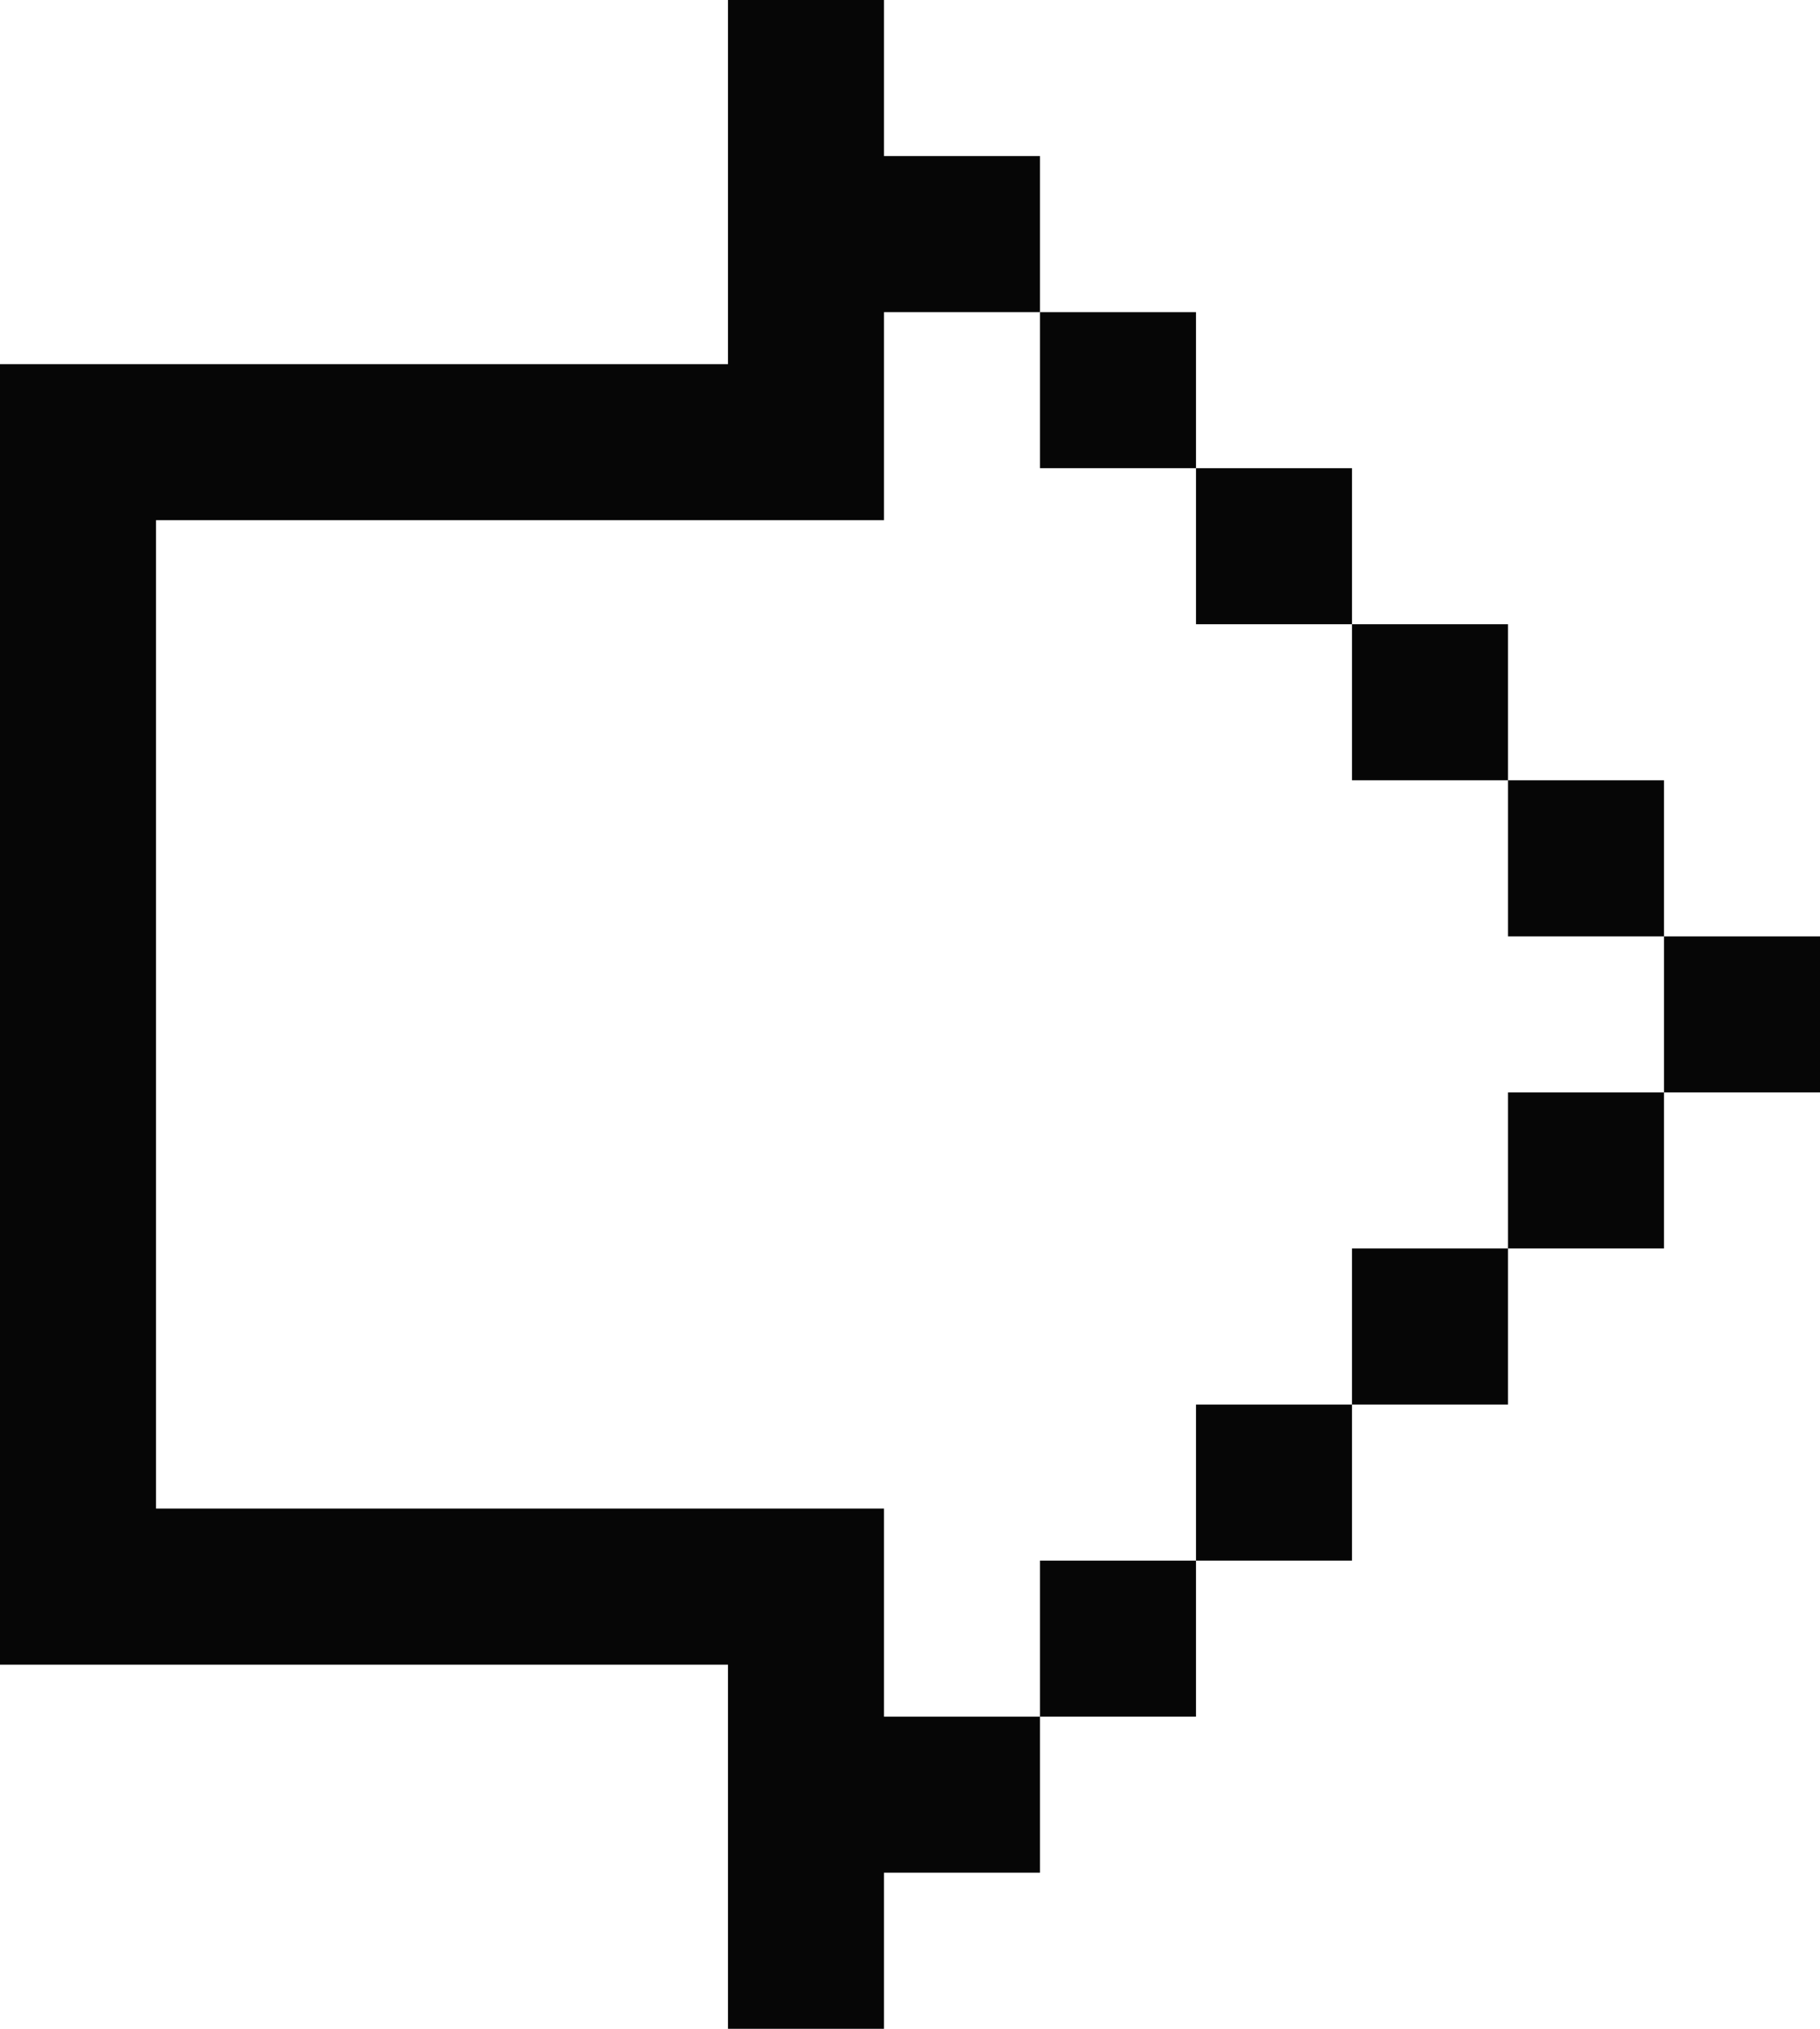 <svg width="35" height="39" fill="none" xmlns="http://www.w3.org/2000/svg"><path d="M35 18v3h-3v-3h3zm-6-3h3v3h-3v-3zm-3-3h3v3h-3v-3zm-3-3h3v3h-3V9zm-3-3h3v3h-3V6z" fill="#060606"/><path d="M3 29V10h14V6h3V3h-3V0h-3v7H0v25h14v7h3v-3h3v-3h3v-3h3v-3h3v-3h3v-3h-3v3h-3v3h-3v3h-3v3h-3v-4H3z" fill="#060606"/></svg>